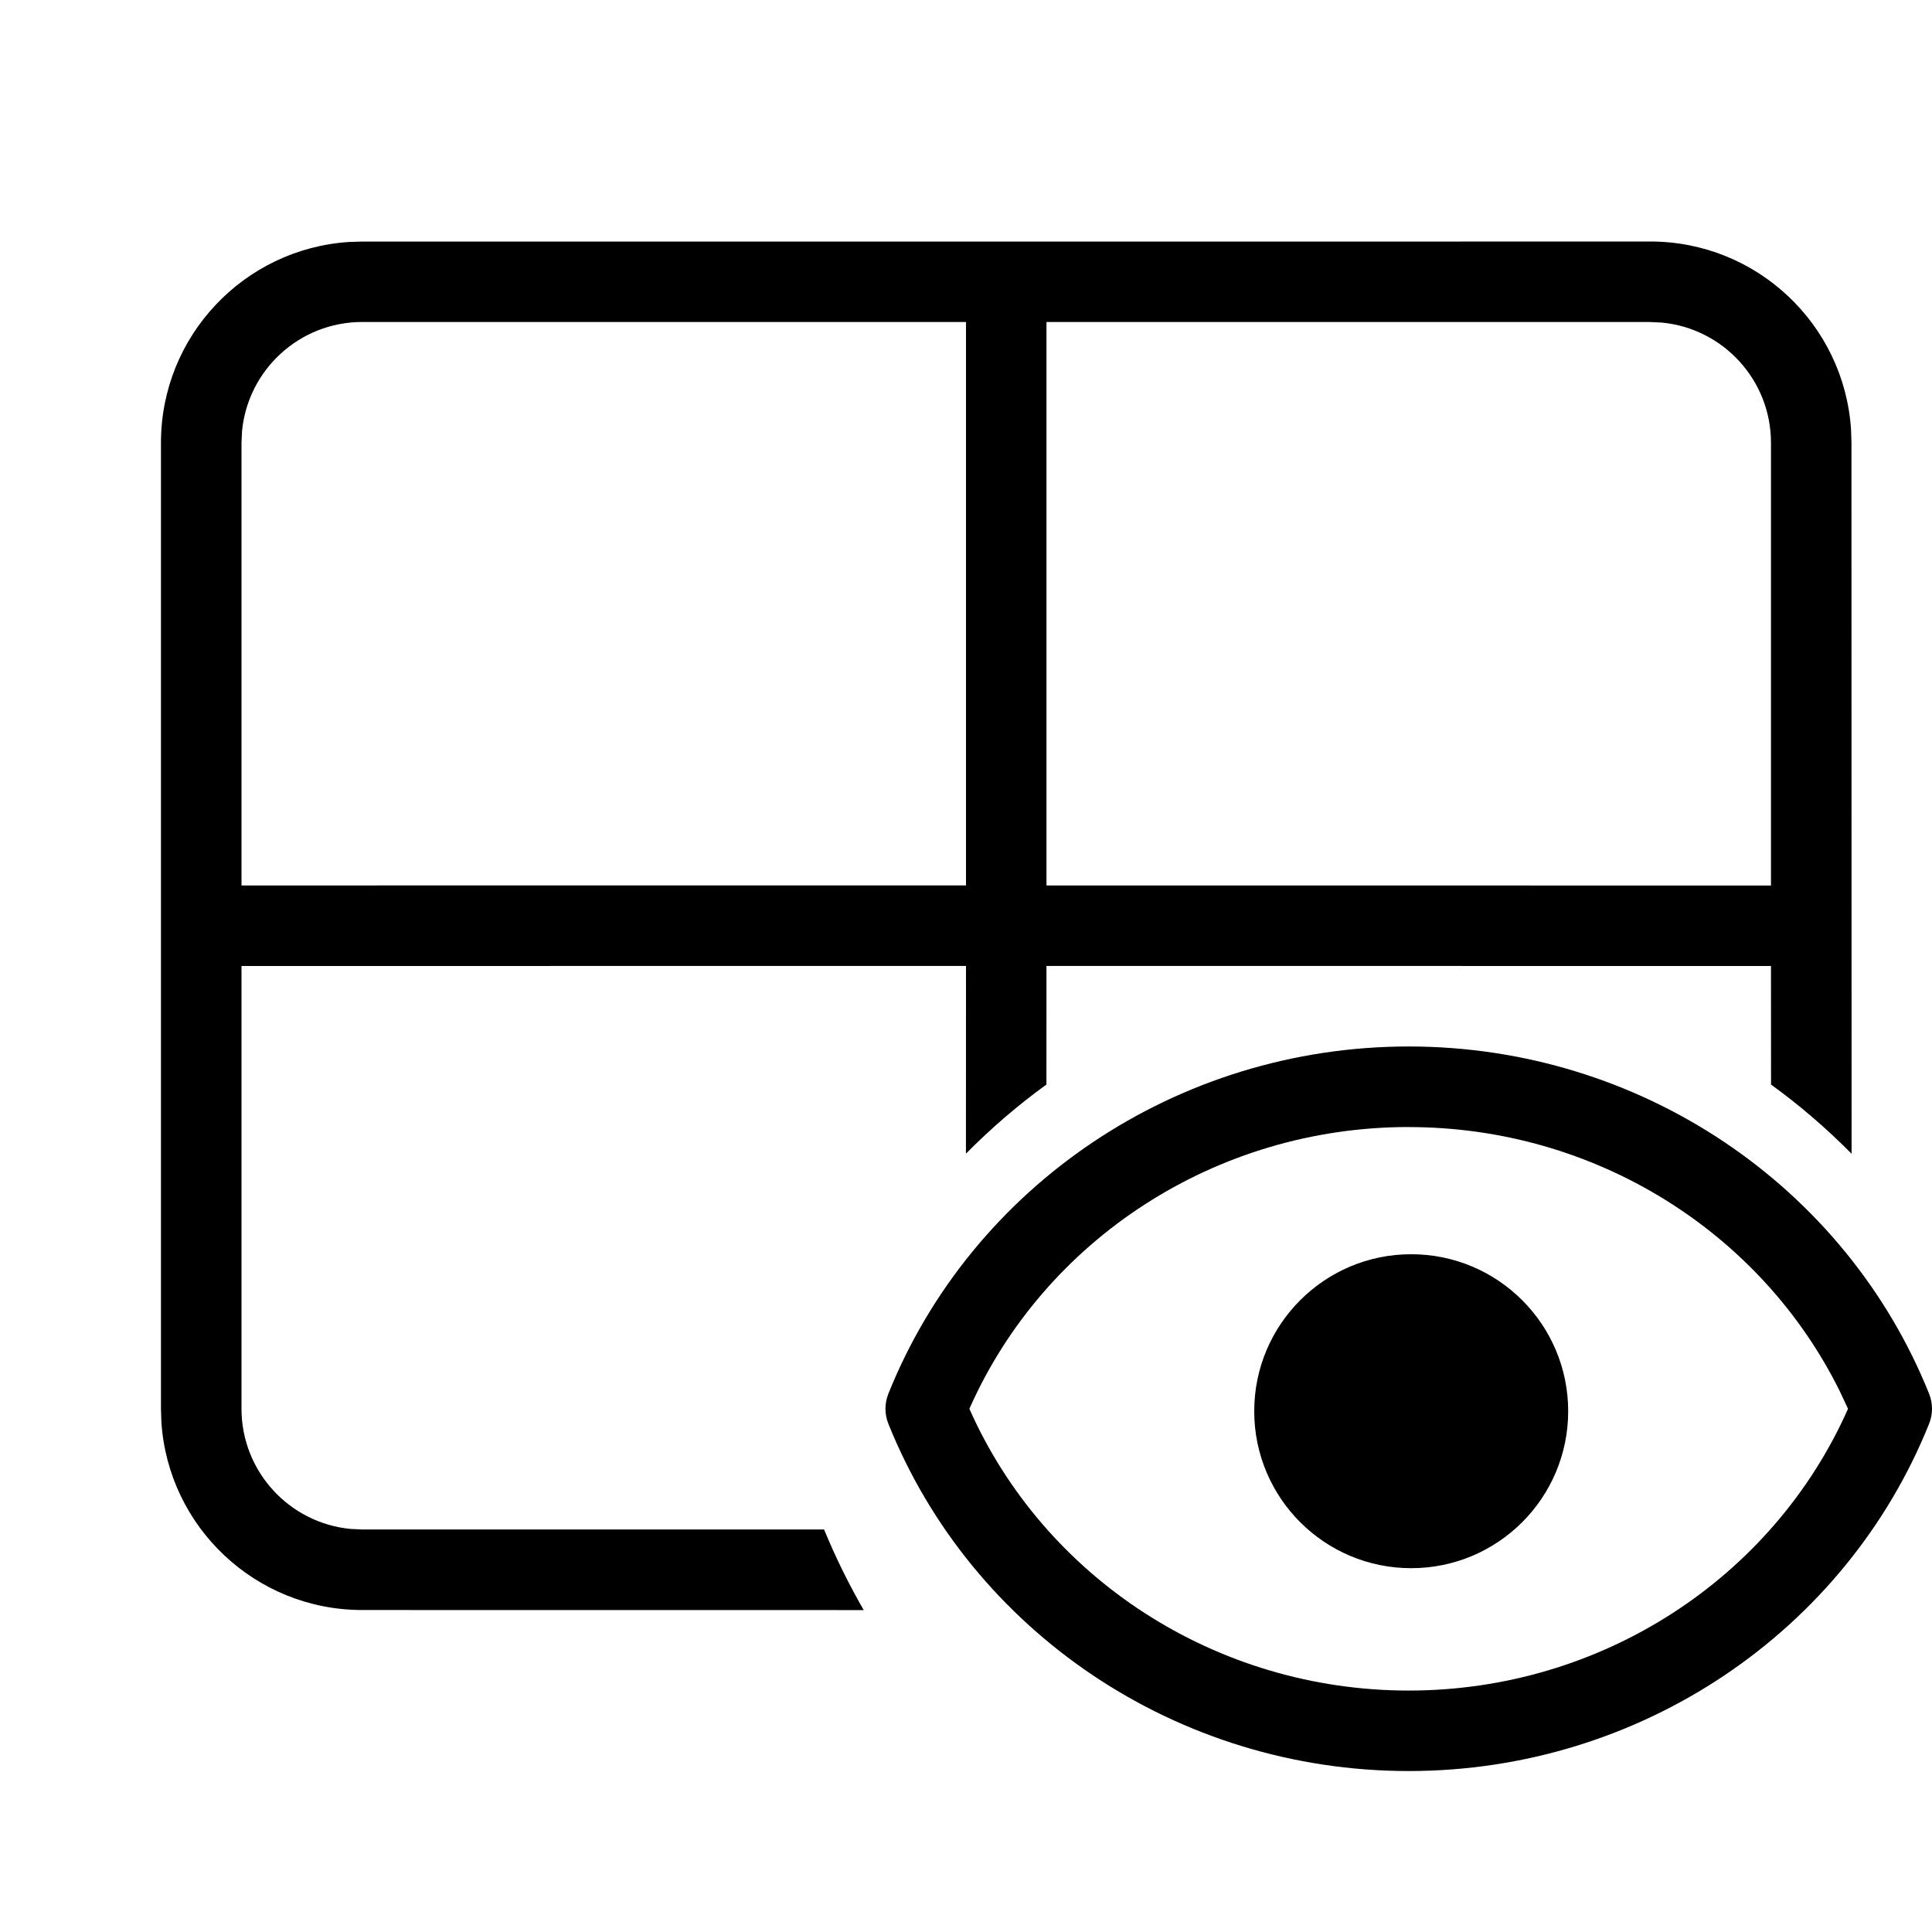 <svg xmlns="http://www.w3.org/2000/svg" width="100%" height="100%" viewBox="0 0 32 32" class="qJBIL dbm-icon ELjRG" data-testid="icn_viewmode_conceptual"><path d="M6 4h21.333c1.767 0 3.213 1.375 3.326 3.114l0.007 0.219 0.002 11.777c-0.415-0.42-0.861-0.804-1.334-1.146l-0.001-1.964-12-0.001-0.001 1.964c-0.473 0.343-0.919 0.726-1.333 1.145l0.001-3.109-12 0.001v7.333c0 1.040 0.793 1.894 1.807 1.991l0.193 0.009h7.649c0.193 0.467 0.412 0.911 0.657 1.335l-8.307-0.001c-1.767 0-3.213-1.375-3.326-3.114l-0.007-0.219v-16c0-1.767 1.375-3.213 3.114-3.326l0.219-0.007h21.333zM16 5.333h-10c-1.040 0-1.894 0.793-1.991 1.807l-0.009 0.193v7.333l12-0.001v-9.333zM27.333 5.333h-10v9.333l12 0.001v-7.333c0-1.040-0.793-1.894-1.807-1.991l-0.193-0.009z"></path><path d="M23.333 17.333c3.837 0 7.236 2.309 8.619 5.752 0.064 0.159 0.064 0.338 0 0.497-1.383 3.442-4.782 5.752-8.619 5.752-3.838 0-7.237-2.31-8.619-5.752-0.064-0.159-0.064-0.337 0-0.497 1.381-3.442 4.781-5.752 8.619-5.752zM23.333 18.667c-3.199 0-6.037 1.866-7.277 4.667 1.24 2.8 4.078 4.667 7.277 4.667 3.197 0 6.035-1.866 7.276-4.667v0l-0.134-0.286c-1.303-2.641-4.055-4.38-7.142-4.38zM23.374 20.774c1.436 0 2.6 1.164 2.6 2.6s-1.164 2.6-2.6 2.6c-1.436 0-2.6-1.164-2.6-2.6s1.164-2.6 2.6-2.6z"></path></svg>
